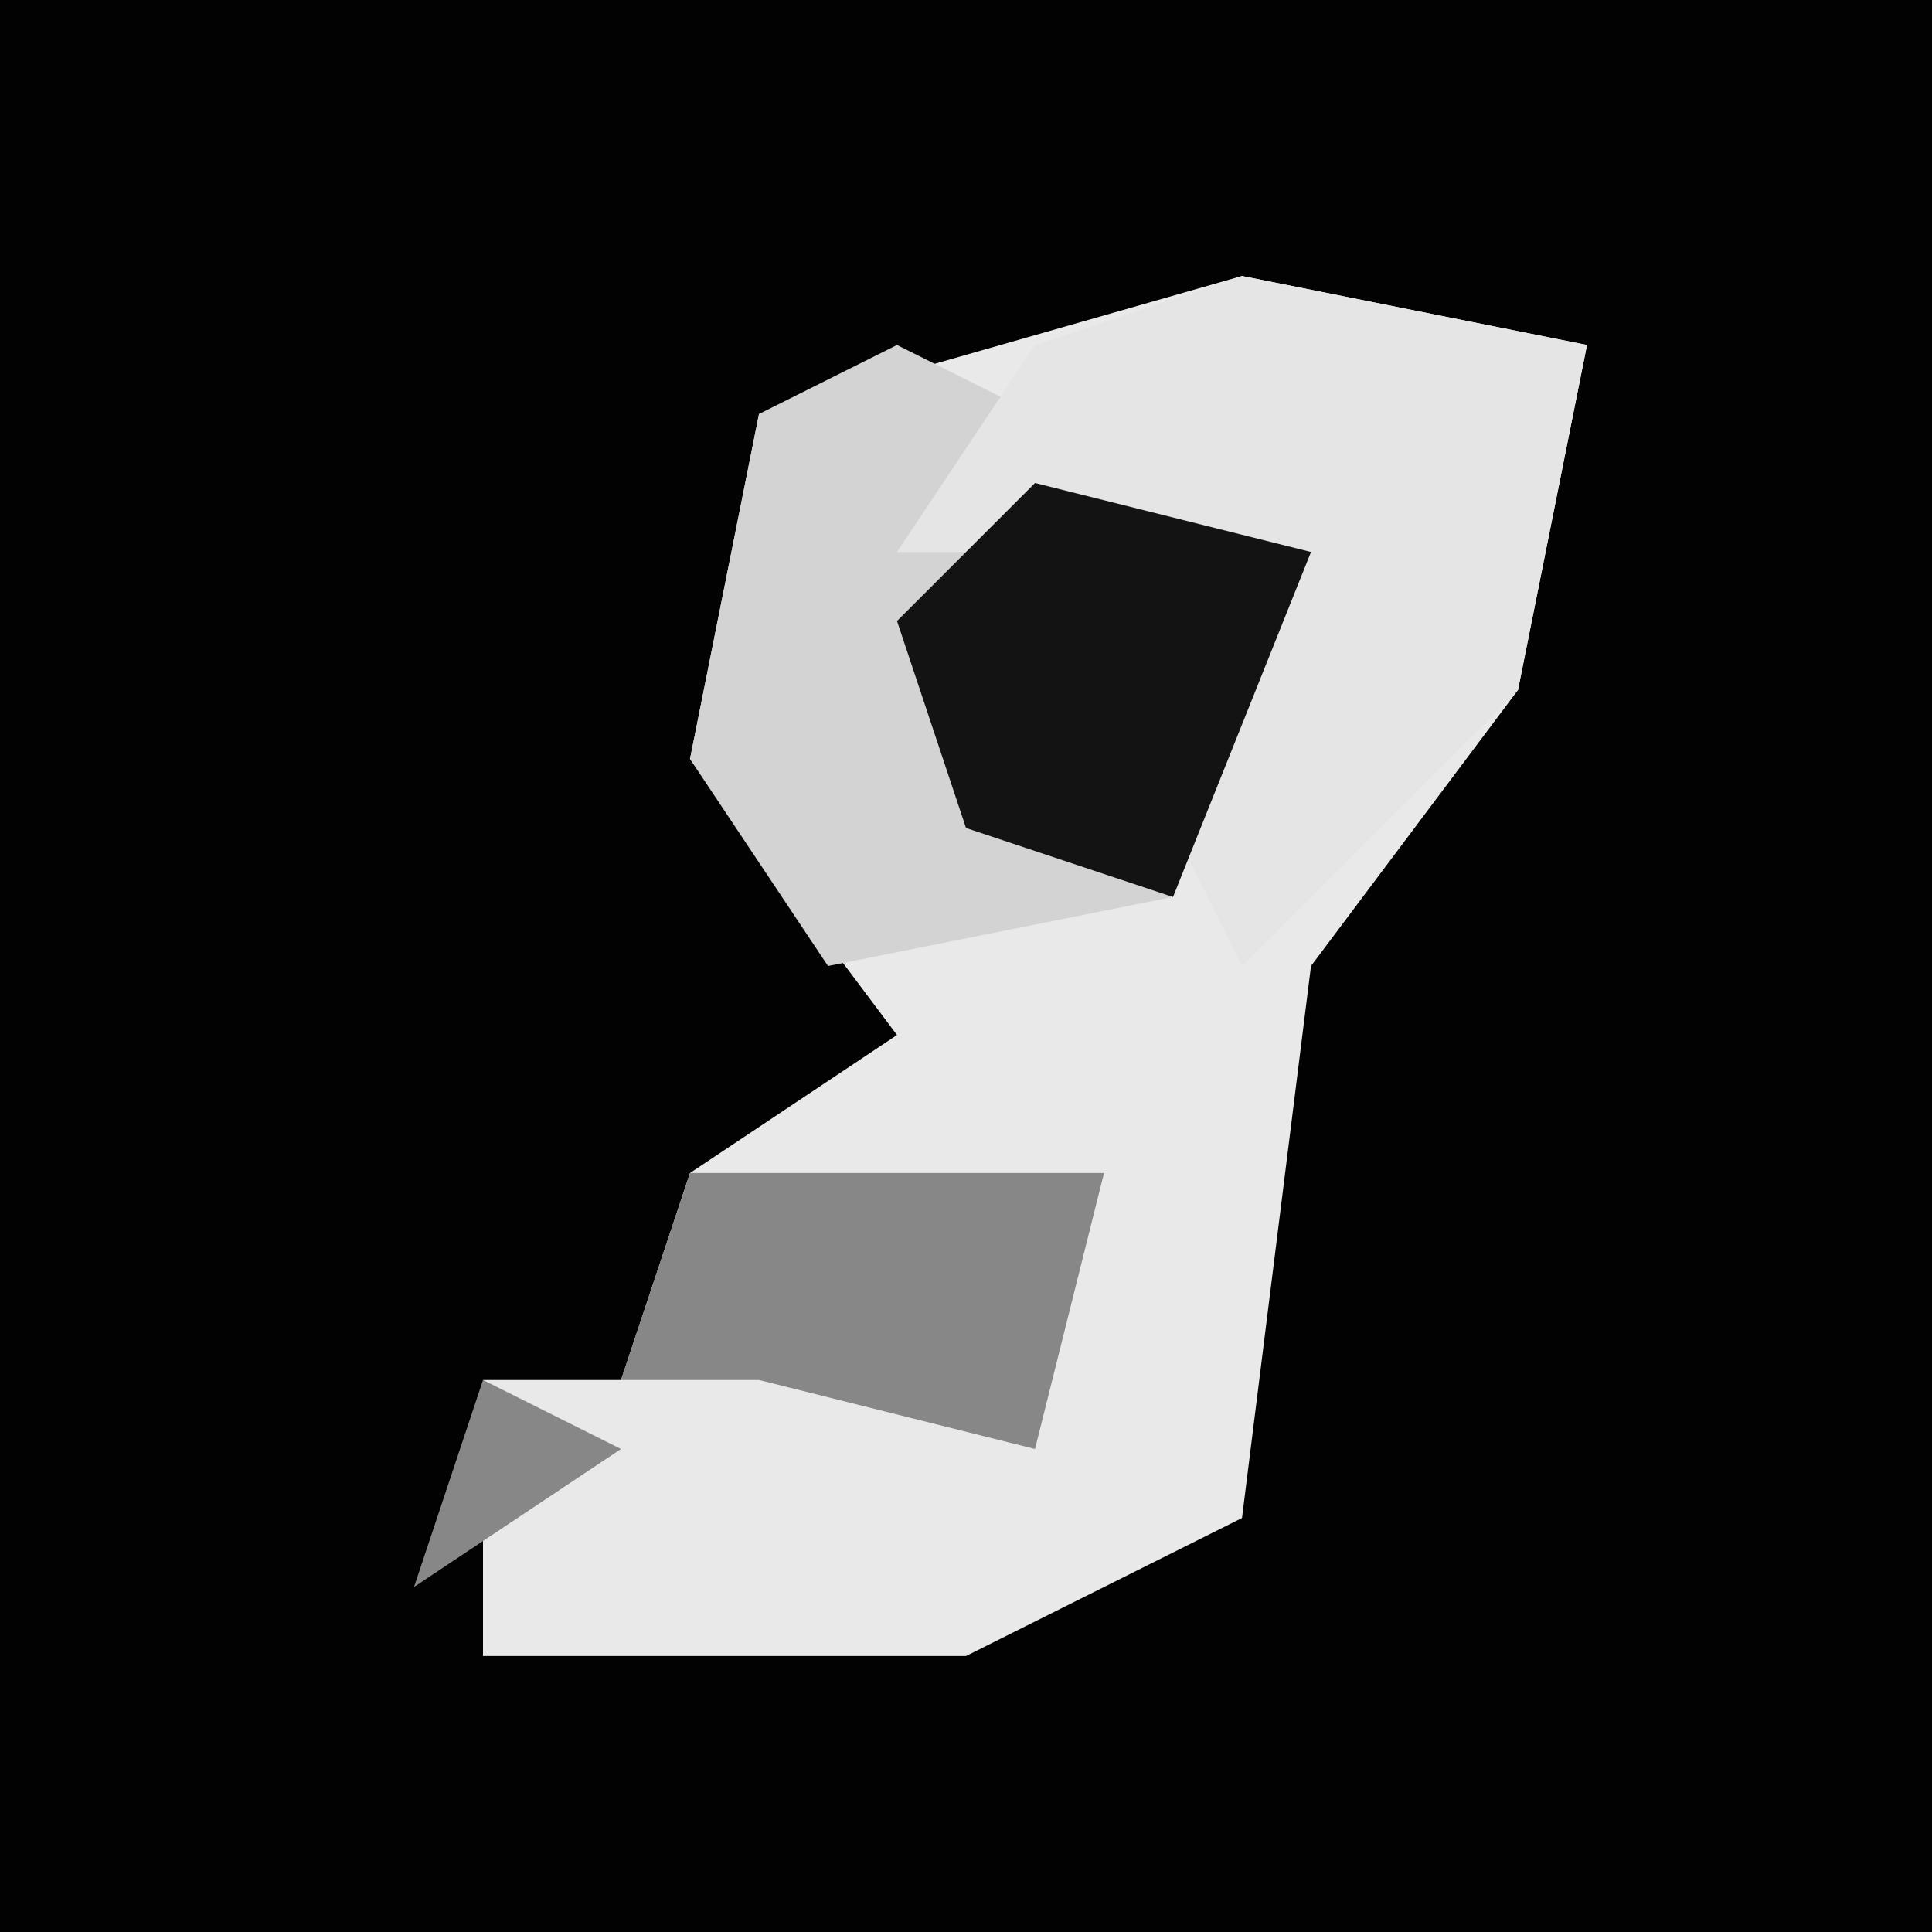 <?xml version="1.0" encoding="UTF-8"?>
<svg version="1.1" xmlns="http://www.w3.org/2000/svg" width="28" height="28">
<path d="M0,0 L28,0 L28,28 L0,28 Z " fill="#020202" transform="translate(0,0)"/>
<path d="M0,0 L5,1 L4,6 L1,10 L0,18 L-4,20 L-11,20 L-11,16 L-9,16 L-8,13 L-5,11 L-8,7 L-7,2 Z " fill="#E9E9E9" transform="translate(18,4)"/>
<path d="M0,0 L2,1 L2,2 L6,3 L4,8 L-1,9 L-3,6 L-2,1 Z " fill="#D3D3D3" transform="translate(13,5)"/>
<path d="M0,0 L5,1 L4,6 L0,10 L-1,8 L0,4 L-5,4 L-3,1 Z " fill="#E5E5E5" transform="translate(18,4)"/>
<path d="M0,0 L6,0 L5,4 L1,3 L-1,3 Z M-3,3 L-1,4 L-4,6 Z " fill="#878787" transform="translate(10,17)"/>
<path d="M0,0 L4,1 L2,6 L-1,5 L-2,2 Z " fill="#131313" transform="translate(15,7)"/>
</svg>
